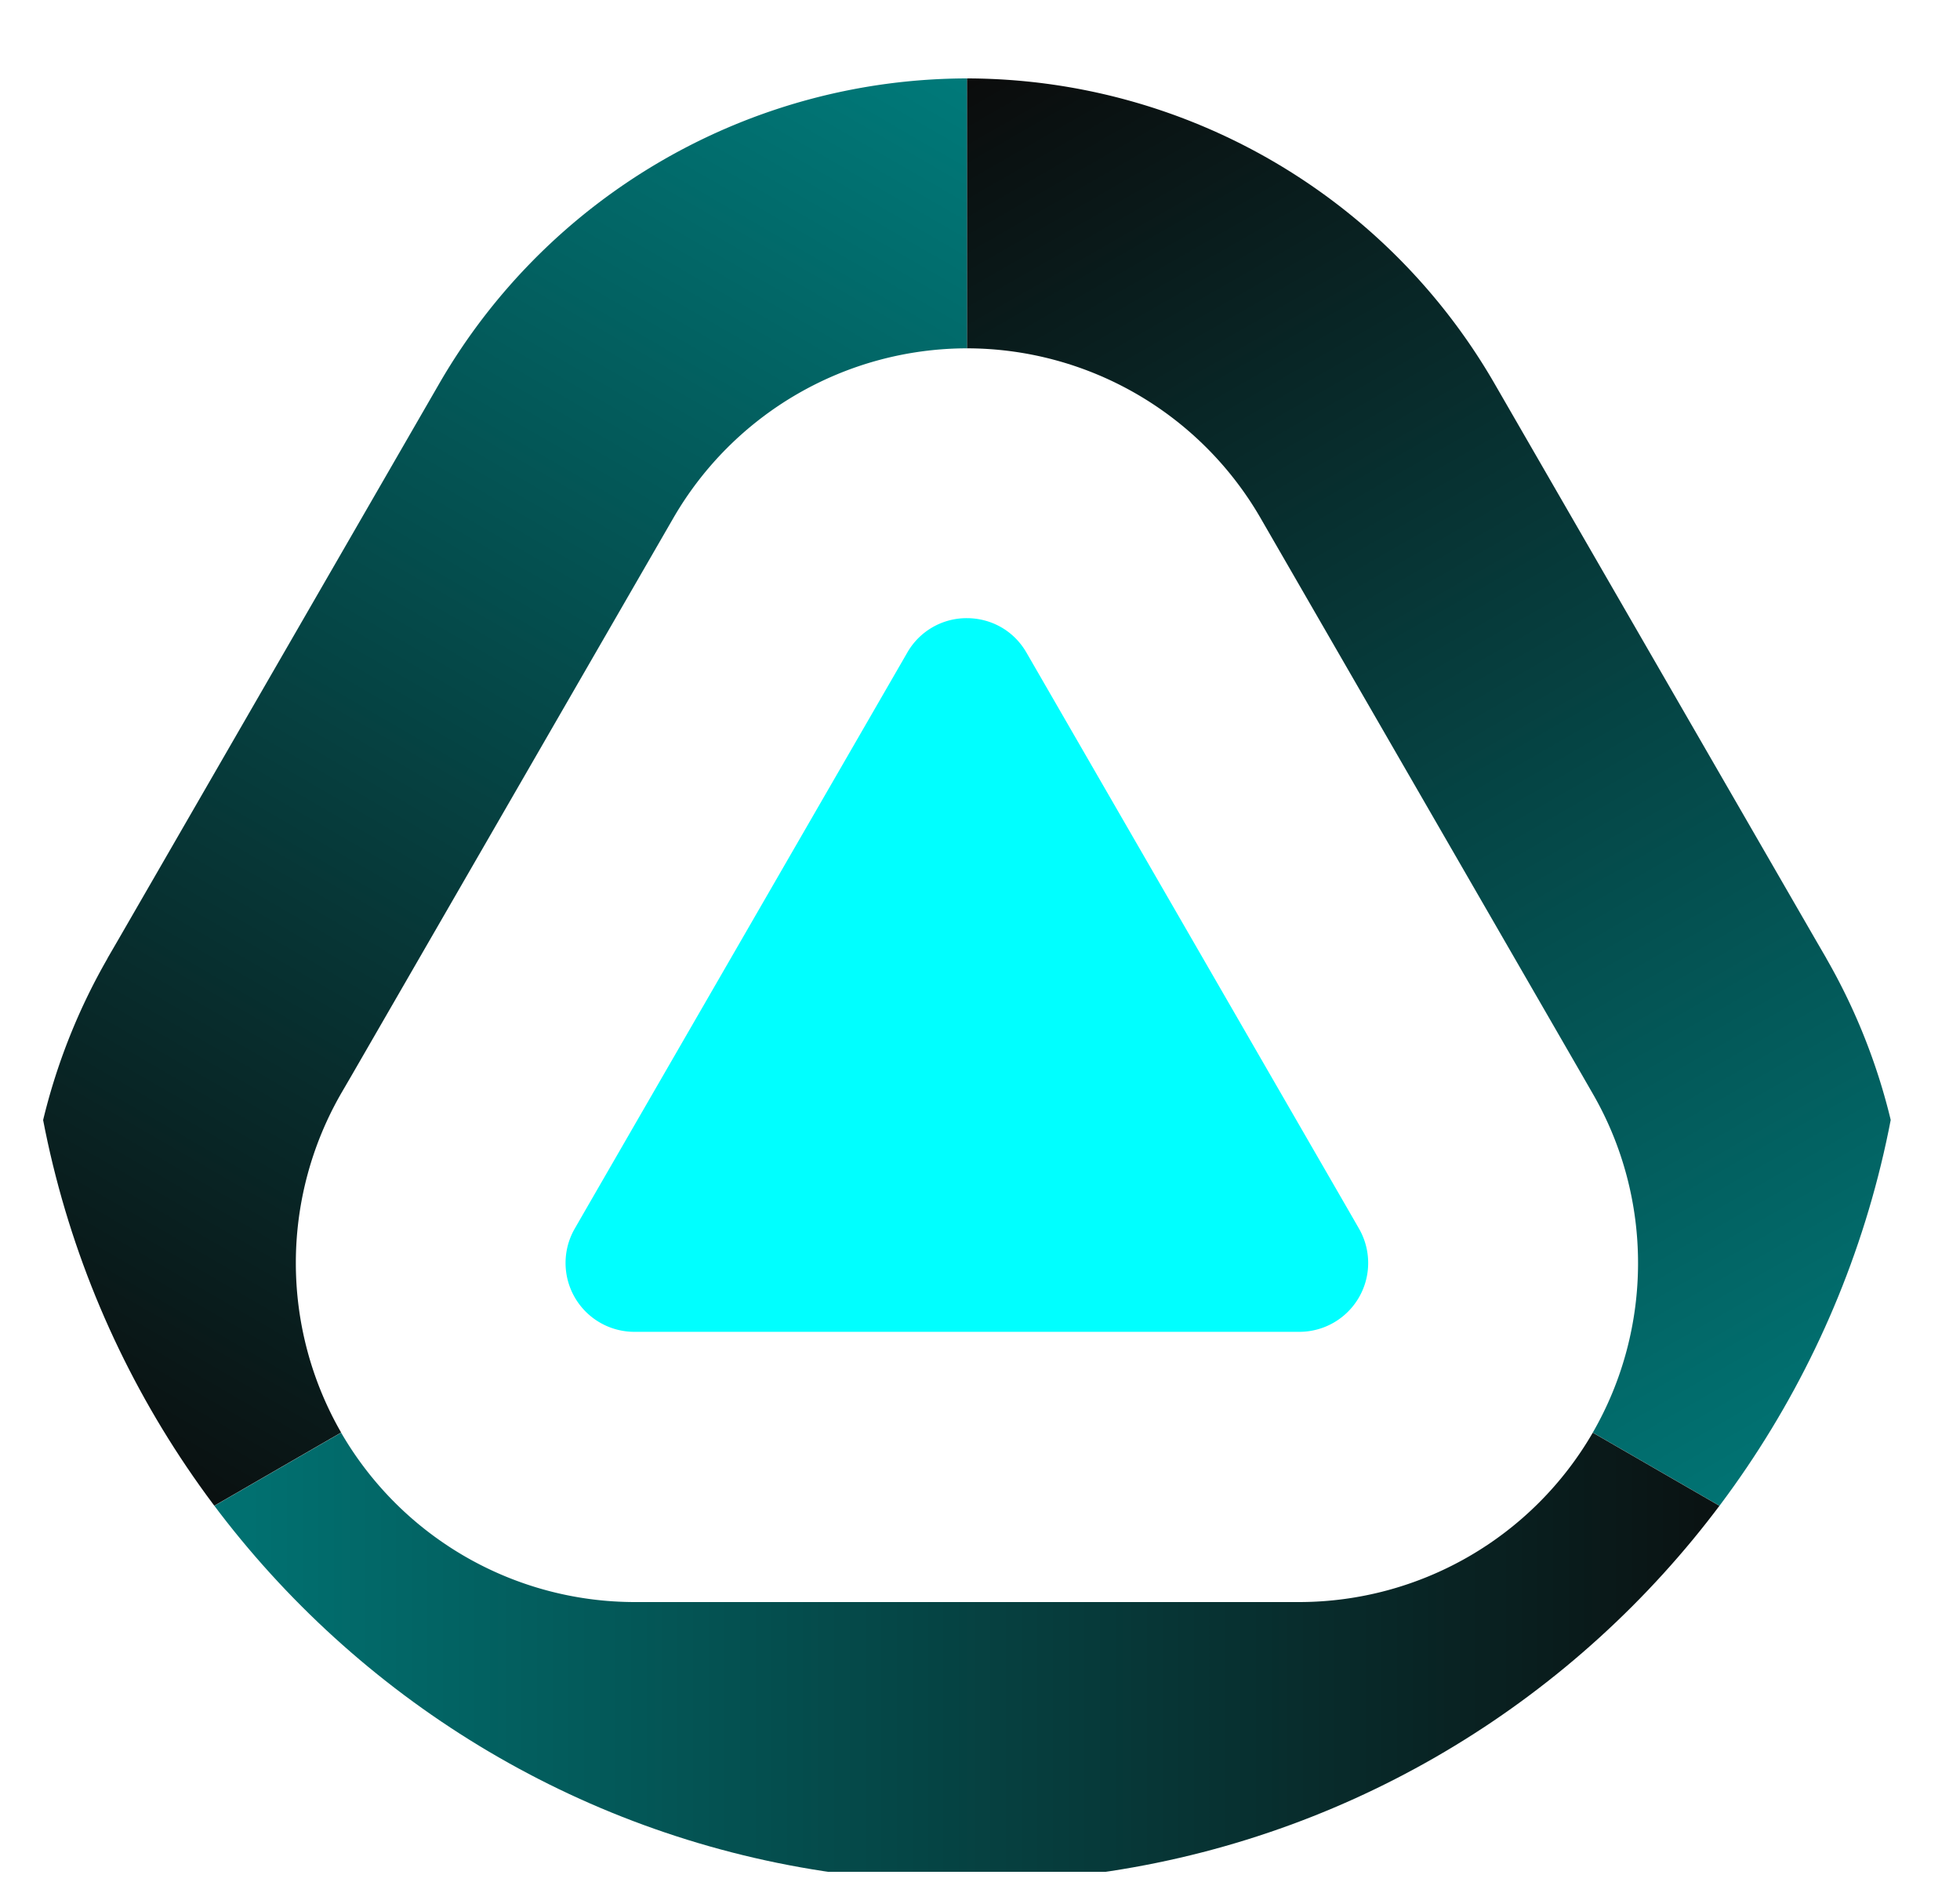 <svg width="25" height="24" viewBox="0 0 25 24" fill="none" xmlns="http://www.w3.org/2000/svg">
    <g clip-path="url(#te69gulisa)">
        <path d="m23.297 19.988-.001.001-2.98-1.72c.77-1.334.77-2.989 0-4.322l-.13-.226-4.11-7.119a4.331 4.331 0 0 0-3.743-2.16V1a7.783 7.783 0 0 1 6.723 3.88l4.107 7.113.129.222.003.006.003.006a7.787 7.787 0 0 1-.001 7.76z" fill="url(#lnba9ijlcb)"/>
        <path d="M23.296 19.99a7.785 7.785 0 0 1-6.722 3.88h-8.48a7.783 7.783 0 0 1-6.723-3.88l2.98-1.72a4.331 4.331 0 0 0 3.742 2.16h8.481a4.332 4.332 0 0 0 3.742-2.16l2.98 1.72z" fill="url(#8bijaspxvc)"/>
        <path d="M12.333 1v3.442a4.333 4.333 0 0 0-3.742 2.16l-4.11 7.119-.131.225a4.335 4.335 0 0 0 .001 4.322l-2.98 1.72a7.787 7.787 0 0 1-.003-7.76l.003-.007.003-.006.129-.222L5.61 4.879A7.788 7.788 0 0 1 12.333 1z" fill="url(#9rmokgyz1d)"/>
        <path d="M16.573 16.984h-8.48a.878.878 0 0 1-.761-1.318l.13-.226 4.11-7.117a.871.871 0 0 1 .76-.44c.296 0 .592.147.761.44l4.11 7.117.13.226a.878.878 0 0 1-.76 1.318z" fill="#0FF"/>
    </g>
    <defs>
        <linearGradient id="lnba9ijlcb" x1="13.212" y1=".32" x2="24.121" y2="19.31" gradientUnits="userSpaceOnUse">
            <stop stop-color="#0B0B0B"/>
            <stop offset="1" stop-color="#007979"/>
        </linearGradient>
        <linearGradient id="8bijaspxvc" x1="1.371" y1="21.07" x2="23.296" y2="21.07" gradientUnits="userSpaceOnUse">
            <stop stop-color="#007979"/>
            <stop offset="1" stop-color="#0B0B0B"/>
        </linearGradient>
        <linearGradient id="9rmokgyz1d" x1="11.347" y1=".558" x2=".559" y2="19.225" gradientUnits="userSpaceOnUse">
            <stop stop-color="#007979"/>
            <stop offset="1" stop-color="#0B0B0B"/>
        </linearGradient>
        <clipPath id="te69gulisa">
            <path d="M.333 12c0-6.627 5.373-12 12-12 6.628 0 12 5.373 12 12s-5.372 12-12 12c-6.627 0-12-5.373-12-12z" fill="#fff"/>
        </clipPath>
    </defs>
</svg>

